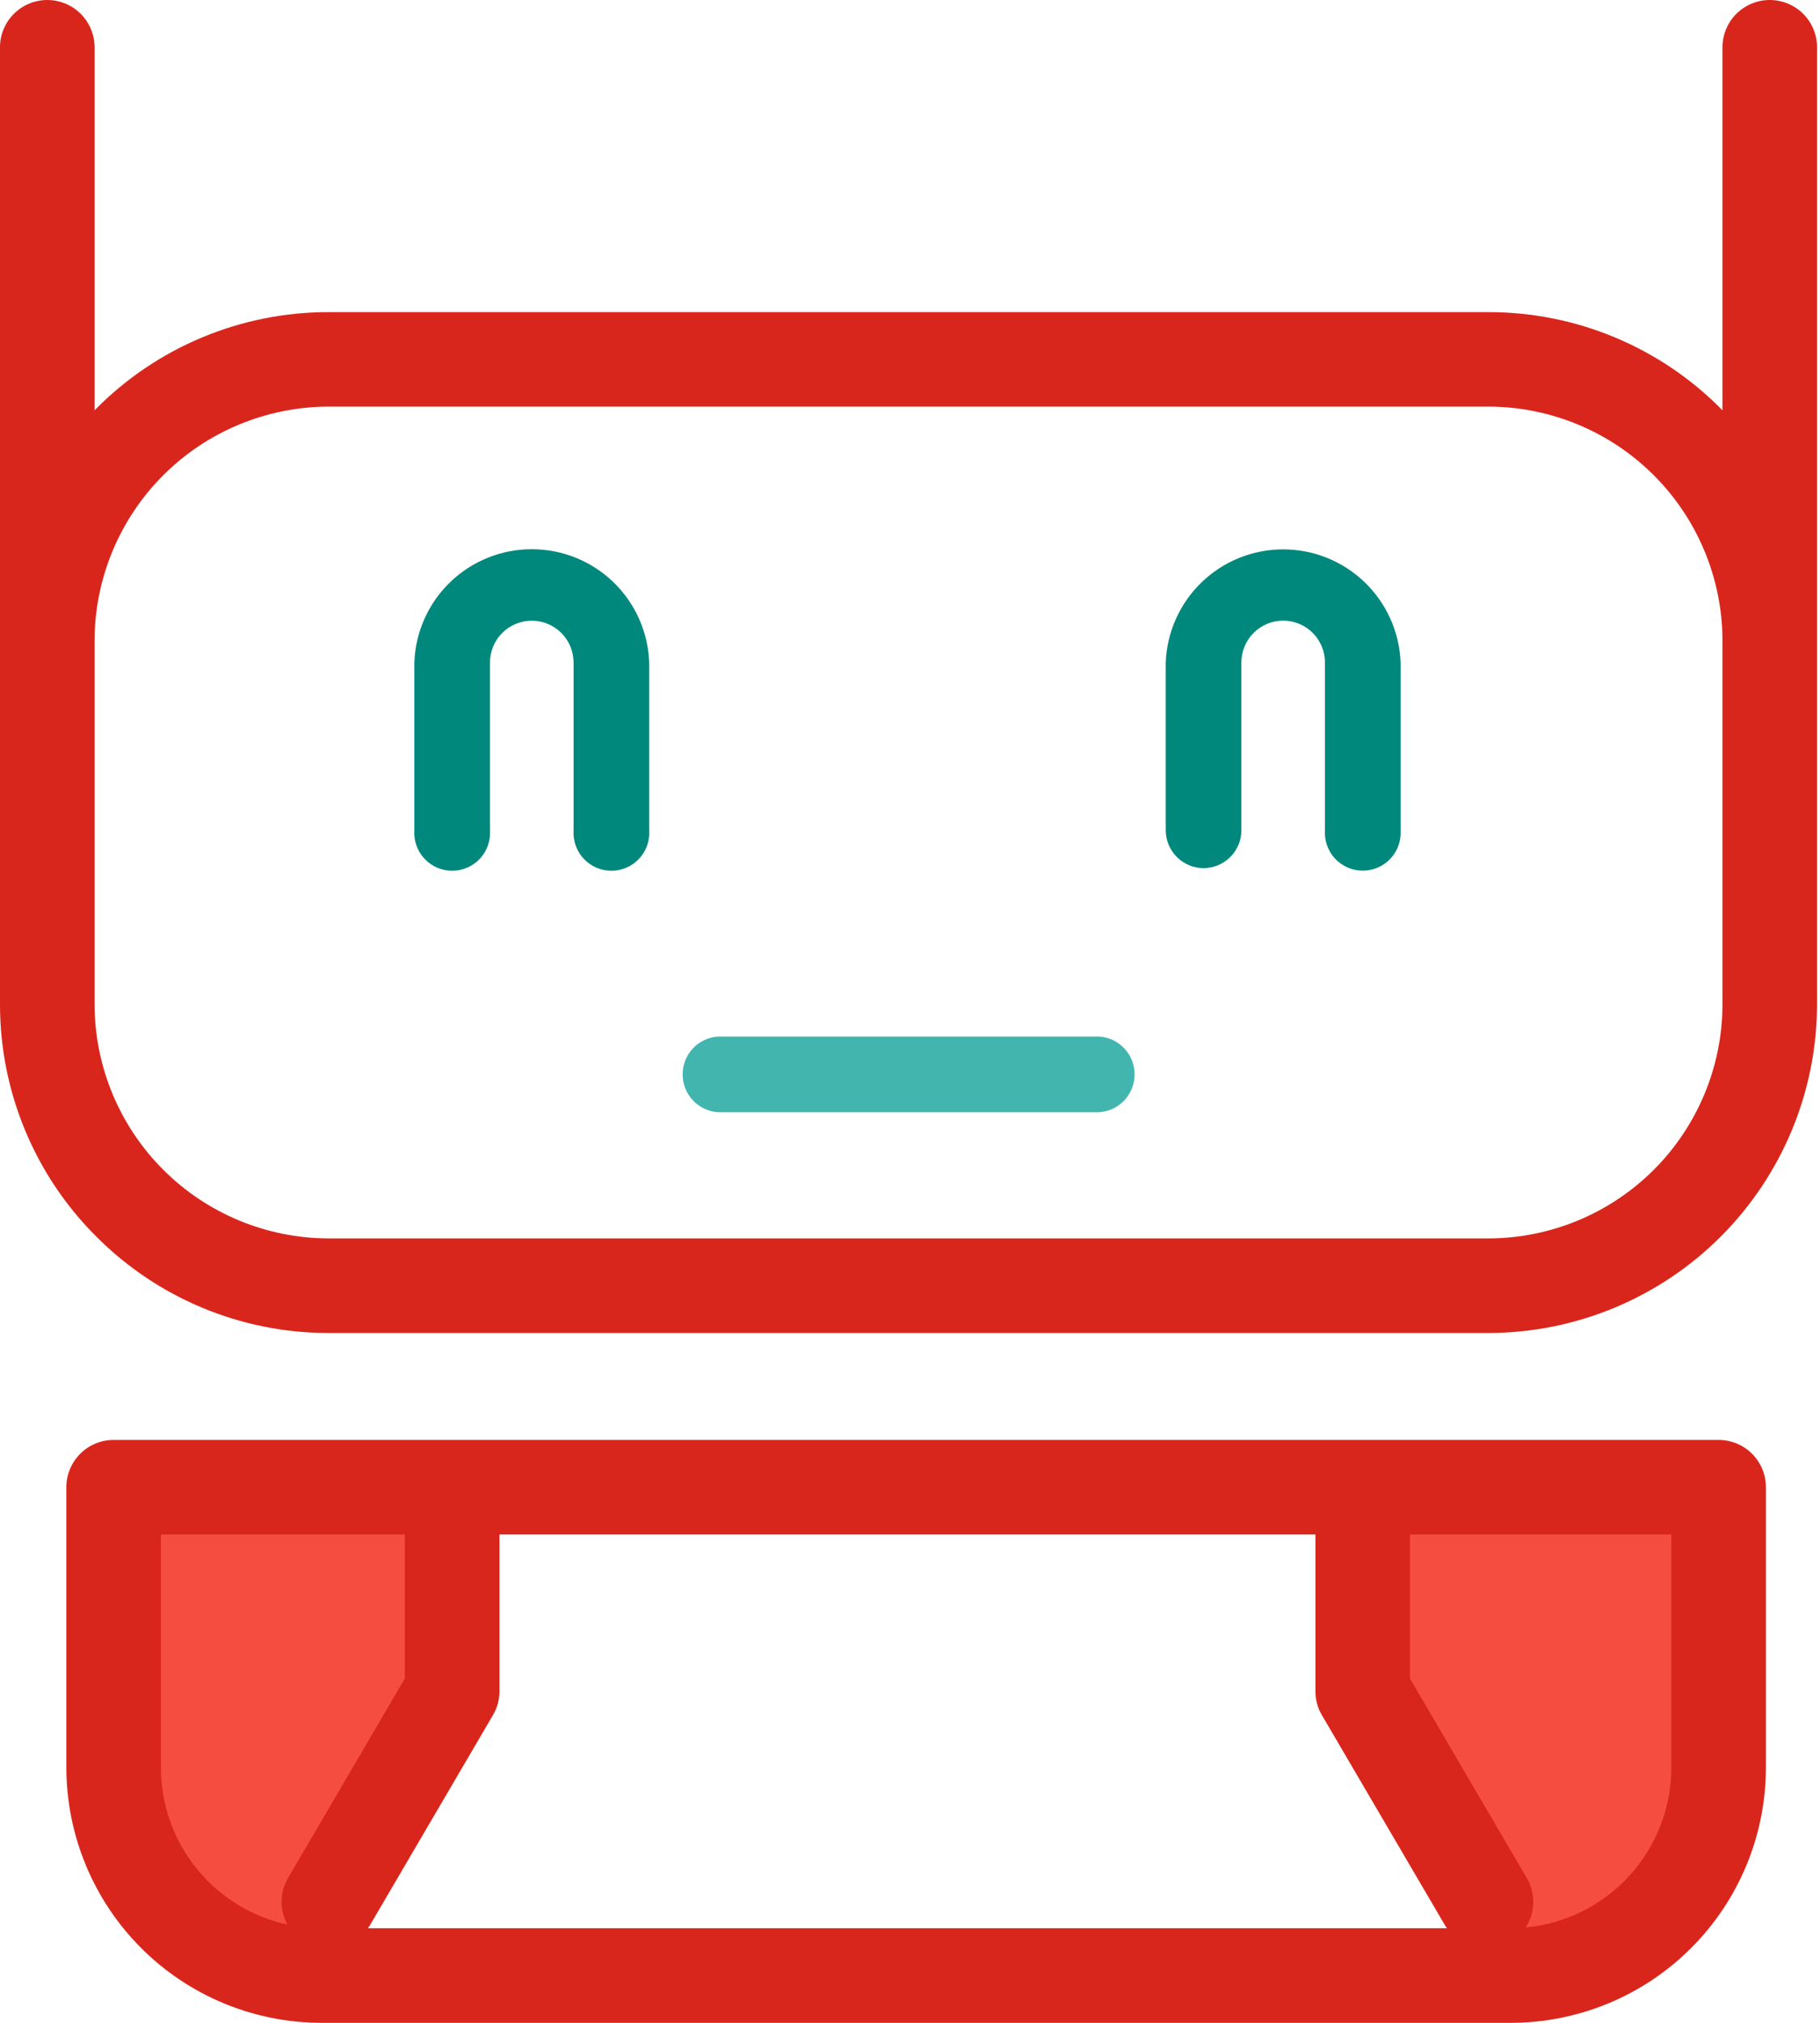 <svg width="54" height="60" viewBox="0 0 54 60" fill="none" xmlns="http://www.w3.org/2000/svg">
<path d="M2.858 36.679C3.76 37.585 4.832 38.304 6.012 38.794C7.193 39.285 8.458 39.538 9.736 39.538H44.176C46.757 39.532 49.229 38.504 51.054 36.68C52.878 34.855 53.906 32.383 53.912 29.802V21.968V1.375C53.905 1.008 53.754 0.658 53.492 0.401C53.23 0.144 52.877 0 52.51 0C52.142 0 51.79 0.144 51.527 0.401C51.265 0.658 51.114 1.008 51.107 1.375V12.172C51.089 12.154 51.072 12.135 51.054 12.116C50.152 11.211 49.08 10.492 47.9 10.002C46.72 9.511 45.454 9.259 44.176 9.258H9.736C8.458 9.259 7.193 9.511 6.012 10.002C4.832 10.492 3.76 11.211 2.858 12.117C2.84 12.135 2.824 12.154 2.806 12.173V1.375C2.798 1.008 2.647 0.658 2.385 0.401C2.123 0.144 1.77 0 1.403 0C1.036 0 0.683 0.144 0.421 0.401C0.158 0.658 0.007 1.008 0 1.375V29.802C0.001 31.08 0.253 32.346 0.744 33.526C1.234 34.706 1.953 35.778 2.858 36.679ZM9.736 12.061H44.176C46.012 12.067 47.772 12.8 49.07 14.098C50.368 15.396 51.1 17.155 51.107 18.991V29.802C51.1 31.638 50.368 33.397 49.07 34.696C47.771 35.994 46.012 36.726 44.176 36.733H9.736C7.9 36.726 6.141 35.994 4.843 34.696C3.544 33.397 2.812 31.638 2.806 29.802V21.968V18.987C2.813 17.152 3.546 15.394 4.844 14.096C6.142 12.799 7.901 12.067 9.736 12.061Z" fill="#D9261C"/>
<path d="M3.5 55V44H13V51L8.5 59L3.5 55Z" fill="#F54E41"/>
<path d="M51 55V44H41.5V51L46 59L51 55Z" fill="#F54E41"/>
<path d="M12.294 19.651V24.628C12.283 24.781 12.305 24.935 12.357 25.081C12.408 25.226 12.489 25.359 12.594 25.471C12.7 25.584 12.827 25.673 12.968 25.735C13.11 25.796 13.262 25.828 13.416 25.828C13.57 25.828 13.722 25.796 13.864 25.735C14.005 25.673 14.132 25.584 14.238 25.471C14.343 25.359 14.424 25.226 14.475 25.081C14.527 24.935 14.548 24.781 14.538 24.628V19.651C14.538 19.322 14.669 19.007 14.901 18.774C15.134 18.542 15.449 18.411 15.778 18.411C16.107 18.411 16.422 18.542 16.655 18.774C16.887 19.007 17.018 19.322 17.018 19.651V24.628C17.008 24.781 17.029 24.935 17.081 25.081C17.133 25.226 17.214 25.359 17.319 25.471C17.424 25.584 17.551 25.673 17.692 25.735C17.834 25.796 17.986 25.828 18.14 25.828C18.294 25.828 18.447 25.796 18.588 25.735C18.729 25.673 18.857 25.584 18.962 25.471C19.067 25.359 19.148 25.226 19.2 25.081C19.252 24.935 19.273 24.781 19.262 24.628V19.651C19.23 18.749 18.849 17.894 18.199 17.267C17.549 16.64 16.681 16.29 15.778 16.29C14.875 16.29 14.007 16.64 13.357 17.267C12.707 17.894 12.326 18.749 12.294 19.651Z" fill="#00887C"/>
<path d="M35.708 25.75C36.006 25.75 36.292 25.631 36.503 25.421C36.714 25.21 36.832 24.924 36.832 24.625V19.649C36.832 19.32 36.963 19.005 37.196 18.772C37.428 18.54 37.743 18.409 38.072 18.409C38.401 18.409 38.716 18.54 38.949 18.772C39.181 19.005 39.312 19.32 39.312 19.649V24.625C39.301 24.779 39.323 24.933 39.375 25.078C39.426 25.223 39.507 25.356 39.612 25.469C39.718 25.581 39.845 25.671 39.986 25.732C40.128 25.794 40.28 25.825 40.434 25.825C40.588 25.825 40.74 25.794 40.882 25.732C41.023 25.671 41.15 25.581 41.256 25.469C41.361 25.356 41.442 25.223 41.493 25.078C41.545 24.933 41.566 24.779 41.556 24.625V19.649C41.522 18.748 41.14 17.895 40.49 17.27C39.84 16.644 38.974 16.295 38.072 16.295C37.17 16.295 36.304 16.644 35.654 17.27C35.005 17.895 34.622 18.748 34.588 19.649V24.625C34.588 24.923 34.706 25.208 34.916 25.419C35.126 25.63 35.41 25.749 35.708 25.75Z" fill="#00887C"/>
<path d="M9.544 60H44.82C46.829 60 48.756 59.202 50.176 57.781C51.597 56.361 52.395 54.434 52.395 52.425V44.113C52.395 43.928 52.359 43.746 52.288 43.575C52.217 43.405 52.114 43.25 51.983 43.12C51.853 42.989 51.697 42.886 51.527 42.816C51.356 42.746 51.174 42.71 50.989 42.71H3.372C3.188 42.71 3.005 42.746 2.835 42.817C2.665 42.887 2.51 42.99 2.38 43.121C2.25 43.251 2.146 43.406 2.076 43.576C2.005 43.746 1.969 43.928 1.969 44.113V52.425C1.97 54.434 2.768 56.36 4.188 57.781C5.608 59.202 7.535 60 9.544 60ZM4.774 45.516H12.012V49.784L8.544 55.709C8.423 55.917 8.357 56.154 8.354 56.395C8.351 56.636 8.41 56.874 8.526 57.085C7.463 56.854 6.51 56.265 5.828 55.417C5.145 54.57 4.773 53.514 4.774 52.425V45.516ZM49.588 52.425C49.589 53.612 49.146 54.757 48.347 55.635C47.547 56.513 46.449 57.061 45.267 57.171C45.408 56.955 45.485 56.703 45.492 56.445C45.498 56.187 45.432 55.932 45.303 55.709L41.833 49.784V45.516H49.588V52.425ZM39.221 50.873L42.883 57.124C42.897 57.149 42.917 57.17 42.933 57.194H10.915C10.931 57.17 10.95 57.149 10.965 57.124L14.626 50.873C14.753 50.658 14.82 50.413 14.819 50.164V45.515H39.029V50.164C39.028 50.413 39.094 50.658 39.221 50.873Z" fill="#D9261C"/>
<path d="M21.307 32.99H32.611C32.896 32.972 33.164 32.846 33.36 32.637C33.555 32.429 33.664 32.153 33.664 31.867C33.664 31.581 33.555 31.306 33.36 31.098C33.164 30.889 32.896 30.763 32.611 30.745H21.307C21.022 30.763 20.754 30.889 20.558 31.098C20.363 31.306 20.254 31.581 20.254 31.867C20.254 32.153 20.363 32.429 20.558 32.637C20.754 32.846 21.022 32.972 21.307 32.99Z" fill="#42B5AE"/>
</svg>
